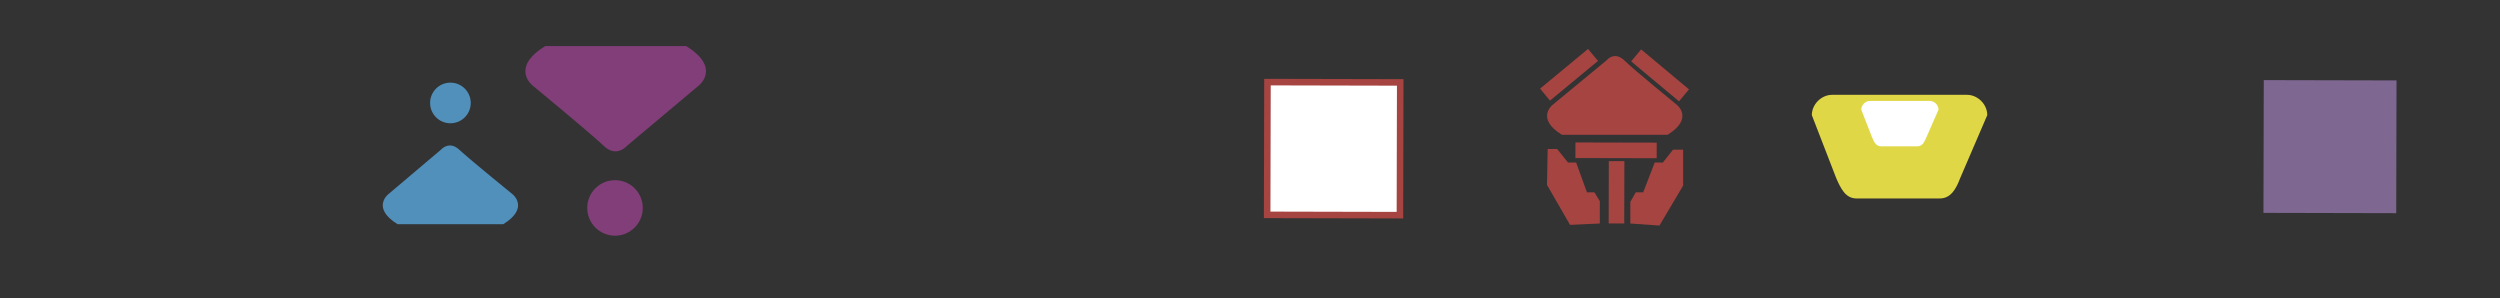 <?xml version="1.0" encoding="utf-8"?>
<!-- Generator: Adobe Illustrator 17.0.0, SVG Export Plug-In . SVG Version: 6.00 Build 0)  -->
<!DOCTYPE svg PUBLIC "-//W3C//DTD SVG 1.1//EN" "http://www.w3.org/Graphics/SVG/1.1/DTD/svg11.dtd">
<svg version="1.1" id="Layer_1" xmlns="http://www.w3.org/2000/svg" xmlns:xlink="http://www.w3.org/1999/xlink" x="0px" y="0px"
	 width="369.1px" height="44px" viewBox="0 0 369.1 44" enable-background="new 0 0 369.1 44" xml:space="preserve">
<rect x="0" y="0" width="369.1" height="44" fill="#333333" stroke="none"/>
<path fill="#E0D746" d="M289.4,26.3c-0.6,1.6-1.4,3-3,3l-12.3,0c-1.6,0-2.3-1.4-3-3l-3.6-9.3c0-1.6,1.4-3,3-3l19.9,0
	c1.6,0,3,1.4,3,3L289.4,26.3z"/>
<path fill="#FFFFFF" d="M284.4,20.3c-0.3,0.7-0.6,1.3-1.3,1.3l-5.4,0c-0.7,0-1-0.6-1.3-1.3l-1.6-4.1c0-0.7,0.6-1.3,1.3-1.3l8.8,0
	c0.7,0,1.3,0.6,1.3,1.3L284.4,20.3z"/>
<g>
	<path fill="#A64441" d="M229.2,15.5c0,0-2.5,2,1.4,4.4l15.6,0c3.9-2.4,1.4-4.4,1.4-4.4s-6.4-5.2-7.8-6.6c-1.5-1.4-2.6,0-2.6,0
		L229.2,15.5z"/>
	
		<rect x="232.7" y="21" transform="matrix(-1 -2.282768e-003 2.282768e-003 -1 477.245 44.891)" fill="#A64441" width="12" height="2.3"/>
	
		<rect x="237.4" y="23.8" transform="matrix(-1 -2.282768e-003 2.282768e-003 -1 477.149 57.336)" fill="#A64441" width="2.3" height="9.2"/>
	
		<rect x="227.2" y="9.8" transform="matrix(0.77 -0.637 0.637 0.77 46.188 150.264)" fill="#A64441" width="9.2" height="2.3"/>
	
		<rect x="243.9" y="6.6" transform="matrix(0.641 -0.768 0.768 0.641 79.413 192.146)" fill="#A64441" width="2.3" height="9.2"/>
	<polygon fill="#A64441" points="228.5,22 229.9,22 231.5,24 232.7,24 234.3,28.4 235.4,28.4 236.2,29.7 236.2,33 231.8,33.2 
		228.4,27.3 	"/>
	<polygon fill="#A64441" points="248.5,22.1 247,22.1 245.5,24 244.3,24 242.6,28.4 241.5,28.4 240.7,29.8 240.7,33 245,33.3 
		248.5,27.4 	"/>
</g>
<g>
	<path fill="#5190BA" d="M57.3,28.7c0,0-2.5,2,1.4,4.4l15.6,0c3.9-2.4,1.4-4.4,1.4-4.4s-6.4-5.2-7.9-6.6c-1.5-1.4-2.7,0-2.7,0
		L57.3,28.7z"/>
	<circle fill="#5190BA" cx="66.5" cy="15.2" r="3"/>
</g>
<g enable-background="new    ">
	<path fill="#813E78" d="M103.2,12.6c0,0,3.3-2.6-1.9-5.8l-20.8,0c-5.2,3.2-1.9,5.8-1.9,5.8s8.5,7,10.5,8.9c1.9,1.9,3.5,0,3.5,0
		L103.2,12.6z"/>
	<circle fill="#813E78" cx="90.8" cy="30.7" r="4.1"/>
</g>
<rect x="187" y="12.1" transform="matrix(-1 -2.282768e-003 2.282768e-003 -1 393.657 44.294)" fill="#FFFFFF" stroke="#A64441" stroke-width="0.966" stroke-miterlimit="10" width="19.6" height="19.6"/>
<rect x="334.1" y="11.8" transform="matrix(-1 -2.282768e-003 2.282768e-003 -1 687.85 44.036)" fill="#7E6892" width="19.6" height="19.6"/>
</svg>
